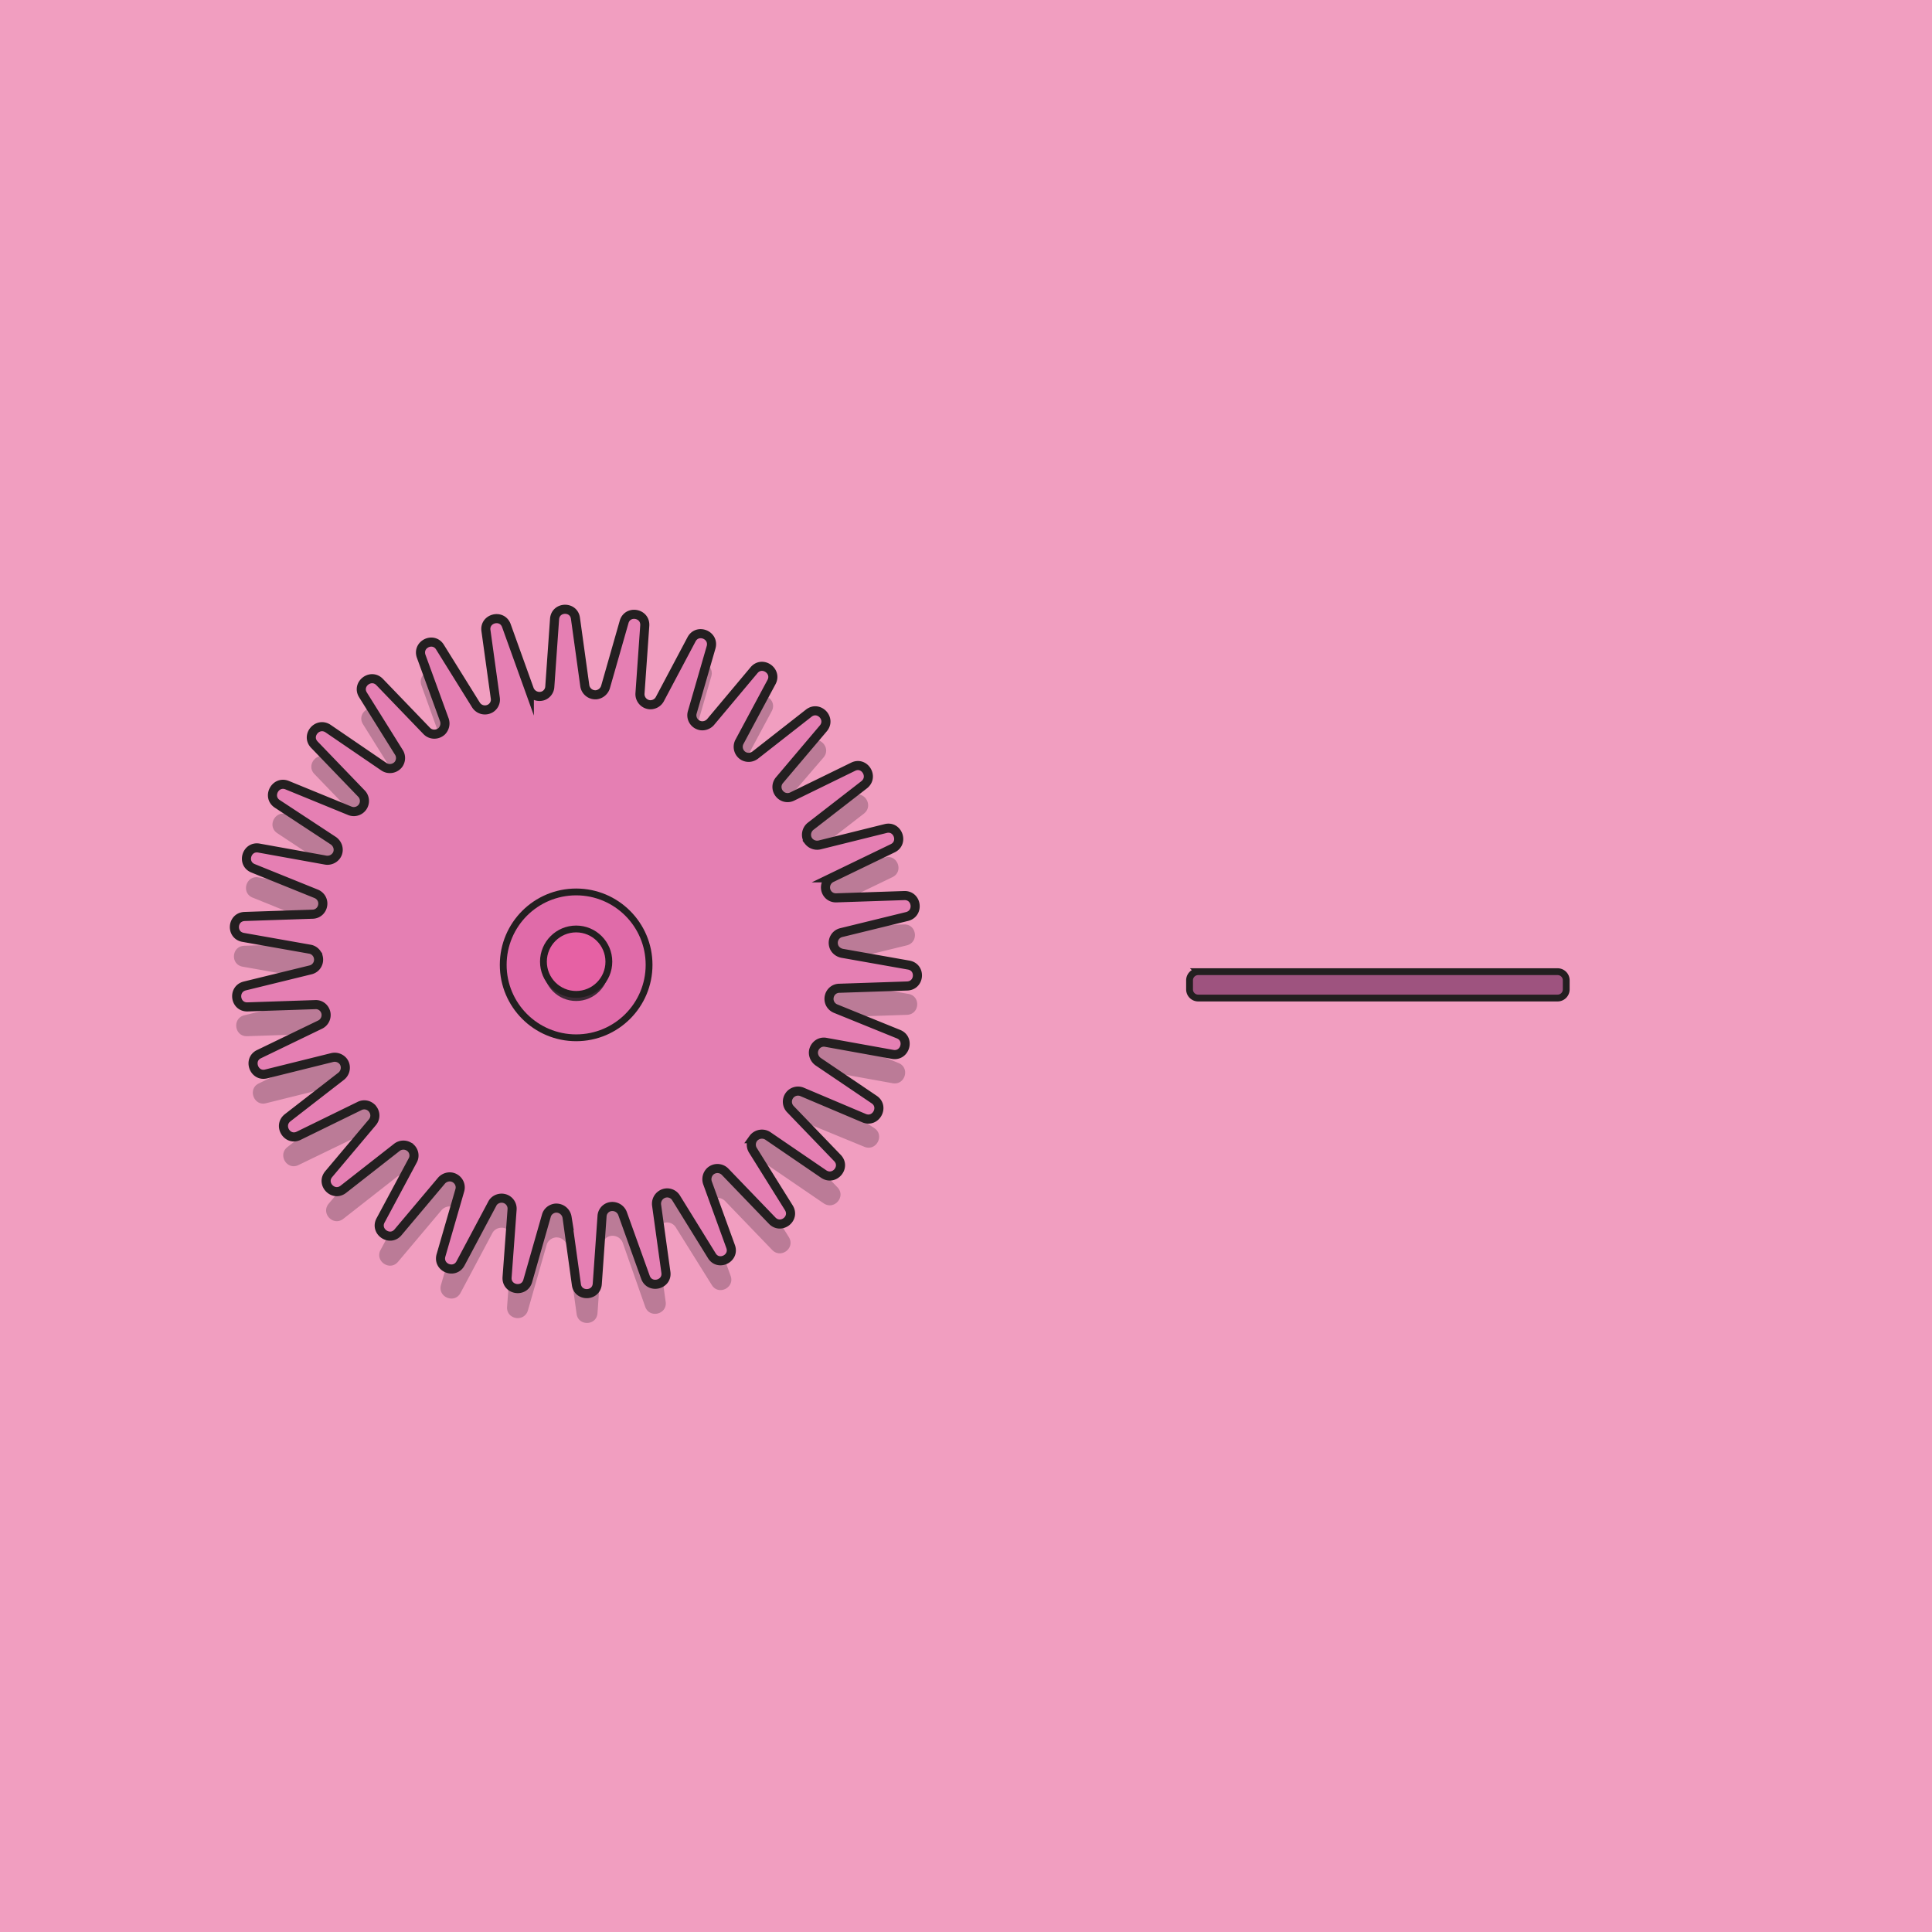 <svg xmlns="http://www.w3.org/2000/svg" viewBox="0 0 850.4 850.4"><defs/><path fill="#f19ec0" d="M0 0h850.7v850.7H0z"/><path fill="#3f2a37" d="M223.2 575.2l2.2-29.8c.2-2.6-1.7-4.8-4.3-5-1.8-.1-3.6.8-4.4 2.4l-14 26.3c-2.6 4.9-10.1 1.9-8.6-3.5l8.3-28.7c.7-2.5-.8-5-3.2-5.7-1.7-.5-3.6.1-4.8 1.4l-19.2 22.8c-3.6 4.3-10.3-.3-7.7-5.2l14.1-26.3c1.3-2.2.5-5.1-1.8-6.3a4.7 4.7 0 00-5.2.5l-23.5 18.4c-4.4 3.4-10-2.4-6.4-6.7l19.2-22.8c1.7-2 1.4-4.9-.6-6.6a4.58 4.58 0 00-5-.6l-26.9 13c-5 2.5-9.3-4.4-4.9-7.9l23.6-18.3c2-1.6 2.4-4.5.9-6.5a4.8 4.8 0 00-4.9-1.7l-29 7.2c-5.4 1.4-8.2-6.3-3.2-8.7l26.9-13c2.3-1.1 3.3-3.9 2.2-6.2-.8-1.7-2.5-2.7-4.4-2.6l-29.8 1c-5.6.2-6.7-7.8-1.3-9.2l29-7.1c2.5-.6 4-3.1 3.4-5.6a4.6 4.6 0 00-3.7-3.5l-29.4-5.2c-5.5-1-4.9-9 .7-9.2l29.8-1c2.6-.1 4.6-2.2 4.5-4.8 0-1.9-1.2-3.5-2.9-4.2l-27.7-11.2c-5.2-2.1-2.9-9.9 2.6-8.9l29.4 5.3c2.5.4 5-1.3 5.4-3.8.3-1.8-.5-3.6-2-4.7L122 366.7c-4.6-3.1-.8-10.3 4.4-8.2l27.6 11.3a4.68 4.68 0 005.1-7.6l-20.7-21.5c-3.9-4 1.3-10.2 6-7.1l24.6 16.8c2.1 1.4 5 .9 6.5-1.2 1-1.5 1.1-3.5.1-5.1l-15.8-25.3c-3-4.7 3.4-9.7 7.3-5.7l20.7 21.5c1.8 1.9 4.7 1.9 6.6.2 1.3-1.3 1.8-3.2 1.2-5l-10.1-28.1c-1.9-5.3 5.4-8.8 8.3-4l15.8 25.4c1.3 2.2 4.2 2.9 6.4 1.5 1.6-1 2.4-2.8 2.2-4.6l-4.1-29.6c-.8-5.5 7.1-7.5 9-2.2l10.1 28.1a4.8 4.8 0 006 2.8c1.7-.6 2.9-2.2 3-4l2.1-29.8c.4-5.6 8.5-5.8 9.2-.3l4.1 29.6a4.7 4.7 0 005.2 4 4.9 4.9 0 003.9-3.3l8.2-28.7c1.5-5.4 9.5-4 9.1 1.6l-2.2 29.8a4.7 4.7 0 004.3 5c1.8.1 3.5-.8 4.4-2.4l14-26.4c2.6-4.9 10.1-1.9 8.6 3.5l-8.3 28.7c-.7 2.5.8 5 3.2 5.7 1.7.5 3.6-.1 4.8-1.4l19.2-22.9c3.6-4.3 10.3.3 7.7 5.2l-14.1 26.3a4.7 4.7 0 001.8 6.3c1.7.9 3.7.7 5.2-.5l23.5-18.4c4.4-3.4 10 2.4 6.4 6.7L343 356.1c-1.7 2-1.4 4.9.5 6.6 1.4 1.2 3.4 1.5 5.1.6l26.8-13.1c5-2.5 9.3 4.4 4.9 7.9l-23.6 18.3c-2 1.6-2.4 4.5-.9 6.5a4.8 4.8 0 004.9 1.7l29-7.2c5.4-1.4 8.2 6.3 3.1 8.7l-26.9 13a4.68 4.68 0 00-2.2 6.2c.8 1.7 2.5 2.7 4.4 2.6l29.8-1c5.6-.2 6.7 7.8 1.3 9.2l-29 7.1c-2.5.6-4 3.1-3.4 5.6.4 1.8 1.9 3.1 3.7 3.5l29.4 5.2c5.5 1 4.9 9-.7 9.2l-29.8 1c-2.6 0-4.6 2.1-4.6 4.7 0 1.9 1.2 3.6 3 4.3l27.7 11.2c5.2 2.1 2.9 9.9-2.6 8.9l-29.4-5.3c-2.5-.5-4.9 1.2-5.4 3.8-.3 1.8.5 3.6 2 4.7l24.8 16.6c4.6 3.1.8 10.3-4.4 8.2L353 493.5a4.68 4.68 0 00-5.1 7.6l20.7 21.5c3.9 4-1.3 10.2-6 7.1L338 512.9c-2.1-1.4-5-.9-6.5 1.2a4.7 4.7 0 00-.1 5.1l15.8 25.3c3 4.8-3.4 9.7-7.3 5.7l-20.7-21.5a4.71 4.71 0 00-6.6-.2 4.86 4.86 0 00-1.2 5l10.2 28.1c1.9 5.2-5.4 8.8-8.3 4l-15.8-25.3a4.58 4.58 0 00-6.4-1.5c-1.6 1-2.4 2.8-2.2 4.6L293 573c.8 5.5-7.1 7.5-9 2.2l-9.9-28.2a4.8 4.8 0 00-6-2.8c-1.7.6-2.9 2.2-3 4L263 578c-.4 5.6-8.5 5.8-9.2.3l-4.1-29.6a4.8 4.8 0 00-5.3-4c-1.8.3-3.3 1.5-3.8 3.3l-8.2 28.7c-1.6 5.5-9.6 4.1-9.2-1.5z" opacity=".3"/><path fill="#e57fb3" stroke="#231f20" stroke-miterlimit="10" stroke-width="4" d="M223.2 562.2l2.2-29.8c.2-2.6-1.7-4.8-4.3-5-1.8-.1-3.6.8-4.4 2.4l-14 26.3c-2.6 4.9-10.1 1.9-8.6-3.5l8.3-28.7c.7-2.5-.8-5-3.2-5.7-1.7-.5-3.6.1-4.8 1.4l-19.2 22.8c-3.6 4.3-10.3-.3-7.7-5.2l14.1-26.3c1.3-2.2.5-5.1-1.8-6.3a4.7 4.7 0 00-5.2.5l-23.5 18.4c-4.4 3.4-10-2.4-6.4-6.7l19.2-22.8c1.7-2 1.4-4.9-.6-6.6a4.58 4.58 0 00-5-.6l-26.8 13.1c-5 2.5-9.3-4.4-4.9-7.9l23.6-18.3c2-1.6 2.4-4.5.9-6.5a4.8 4.8 0 00-4.9-1.7l-29 7.2c-5.4 1.4-8.2-6.3-3.2-8.7l26.9-13c2.3-1.1 3.3-3.9 2.2-6.2-.8-1.7-2.5-2.7-4.3-2.6l-29.8 1c-5.6.2-6.7-7.8-1.3-9.2l29-7.1c2.5-.6 4-3.1 3.4-5.6a4.6 4.6 0 00-3.7-3.5l-29.4-5.2c-5.5-1-4.9-9 .7-9.2l29.8-1c2.6 0 4.6-2.1 4.6-4.7 0-1.9-1.2-3.6-3-4.3l-27.7-11.2c-5.2-2.1-2.9-9.9 2.6-8.9l29.4 5.3c2.5.4 5-1.3 5.4-3.8.3-1.8-.5-3.6-2-4.7L122 353.8c-4.6-3.1-.8-10.3 4.4-8.2l27.6 11.3a4.68 4.68 0 005.1-7.6l-20.7-21.5c-3.9-4 1.3-10.2 6-7.1l24.6 16.8c2.1 1.4 5 .9 6.5-1.2 1-1.5 1.1-3.5.1-5.1l-15.8-25.3c-3-4.7 3.4-9.7 7.3-5.7l20.7 21.5c1.8 1.9 4.7 1.9 6.6.2 1.3-1.3 1.8-3.2 1.2-5l-10.2-28c-1.9-5.3 5.4-8.8 8.3-4l15.8 25.4c1.4 2.2 4.2 2.8 6.4 1.5 1.6-1 2.4-2.8 2.1-4.6l-4.1-29.6c-.8-5.5 7.1-7.5 9-2.2l10.1 28.1a4.8 4.8 0 006 2.8c1.7-.6 2.9-2.2 3-4l2.1-29.8c.4-5.6 8.5-5.8 9.2-.3l4.1 29.6a4.7 4.7 0 005.2 4 4.9 4.9 0 003.9-3.3l8.2-28.7c1.5-5.4 9.5-4 9.1 1.6l-2.1 29.8a4.7 4.7 0 004.3 5c1.8.1 3.5-.8 4.4-2.4l14-26.4c2.6-4.9 10.1-1.9 8.6 3.5l-8.3 28.7c-.7 2.5.8 5 3.2 5.7 1.7.5 3.6-.1 4.8-1.4l19.2-22.9c3.6-4.3 10.3.3 7.7 5.2l-14.1 26.3a4.7 4.7 0 001.8 6.3c1.7.9 3.7.7 5.2-.5l23.5-18.4c4.4-3.4 10 2.4 6.4 6.7l-19.3 22.8c-1.7 2-1.4 4.9.6 6.6 1.4 1.2 3.4 1.4 5 .6l26.8-13.1c5-2.5 9.3 4.4 4.9 7.9l-23.6 18.3c-2 1.6-2.4 4.5-.9 6.5a4.8 4.8 0 004.9 1.7l29-7.2c5.4-1.4 8.2 6.3 3.1 8.7l-26.9 13a4.68 4.68 0 00-2.2 6.2c.8 1.7 2.5 2.7 4.4 2.6l29.8-1c5.6-.2 6.7 7.8 1.3 9.2l-29 7.1c-2.5.6-4 3.1-3.4 5.6.4 1.8 1.9 3.1 3.7 3.5l29.4 5.2c5.5 1 4.9 9-.7 9.2l-29.8 1c-2.6 0-4.6 2.1-4.6 4.7 0 1.9 1.2 3.6 3 4.3l27.6 11.2c5.2 2.1 2.9 9.9-2.6 8.9l-29.4-5.3c-2.5-.5-4.9 1.2-5.4 3.8-.3 1.8.5 3.6 2 4.7l24.7 16.7c4.6 3.1.8 10.3-4.4 8.2L353 480.6a4.68 4.68 0 00-5.1 7.6l20.7 21.5c3.9 4-1.3 10.2-6 7.1L338 500c-2.1-1.4-5-.9-6.5 1.2a4.7 4.7 0 00-.1 5.1l15.8 25.3c3 4.8-3.4 9.7-7.3 5.7l-20.7-21.5a4.71 4.71 0 00-6.6-.2 4.86 4.86 0 00-1.2 5l10.2 28.1c1.9 5.2-5.4 8.8-8.3 4l-15.7-25.4a4.58 4.58 0 00-6.4-1.5c-1.6 1-2.4 2.8-2.2 4.6l4.1 29.6c.8 5.5-7.1 7.5-9 2.2L274 534.1a4.8 4.8 0 00-6-2.8c-1.7.6-2.9 2.2-3 4l-2.1 29.8c-.4 5.6-8.5 5.8-9.2.3l-4.1-29.6a4.8 4.8 0 00-5.3-4c-1.8.3-3.3 1.5-3.8 3.3l-8.2 28.7c-1.5 5.4-9.5 4-9.1-1.6z"/><circle cx="253.6" cy="424.7" r="32.1" fill="#e06ba9" stroke="#231f20" stroke-miterlimit="10" stroke-width="3"/><circle cx="253.6" cy="426.2" r="14.4" fill="#3f2a37"/><circle cx="253.6" cy="423.3" r="14.4" fill="#e661a4" stroke="#231f20" stroke-miterlimit="10" stroke-width="3"/><path fill="#9e537f" stroke="#231f20" stroke-miterlimit="10" stroke-width="3" d="M527.4 427.7h158.2c2.1 0 3.8 1.7 3.8 3.8v4c0 2.1-1.7 3.8-3.8 3.8H527.4a3.8 3.8 0 01-3.8-3.8v-4c0-2.1 1.7-3.8 3.8-3.8z"/></svg>